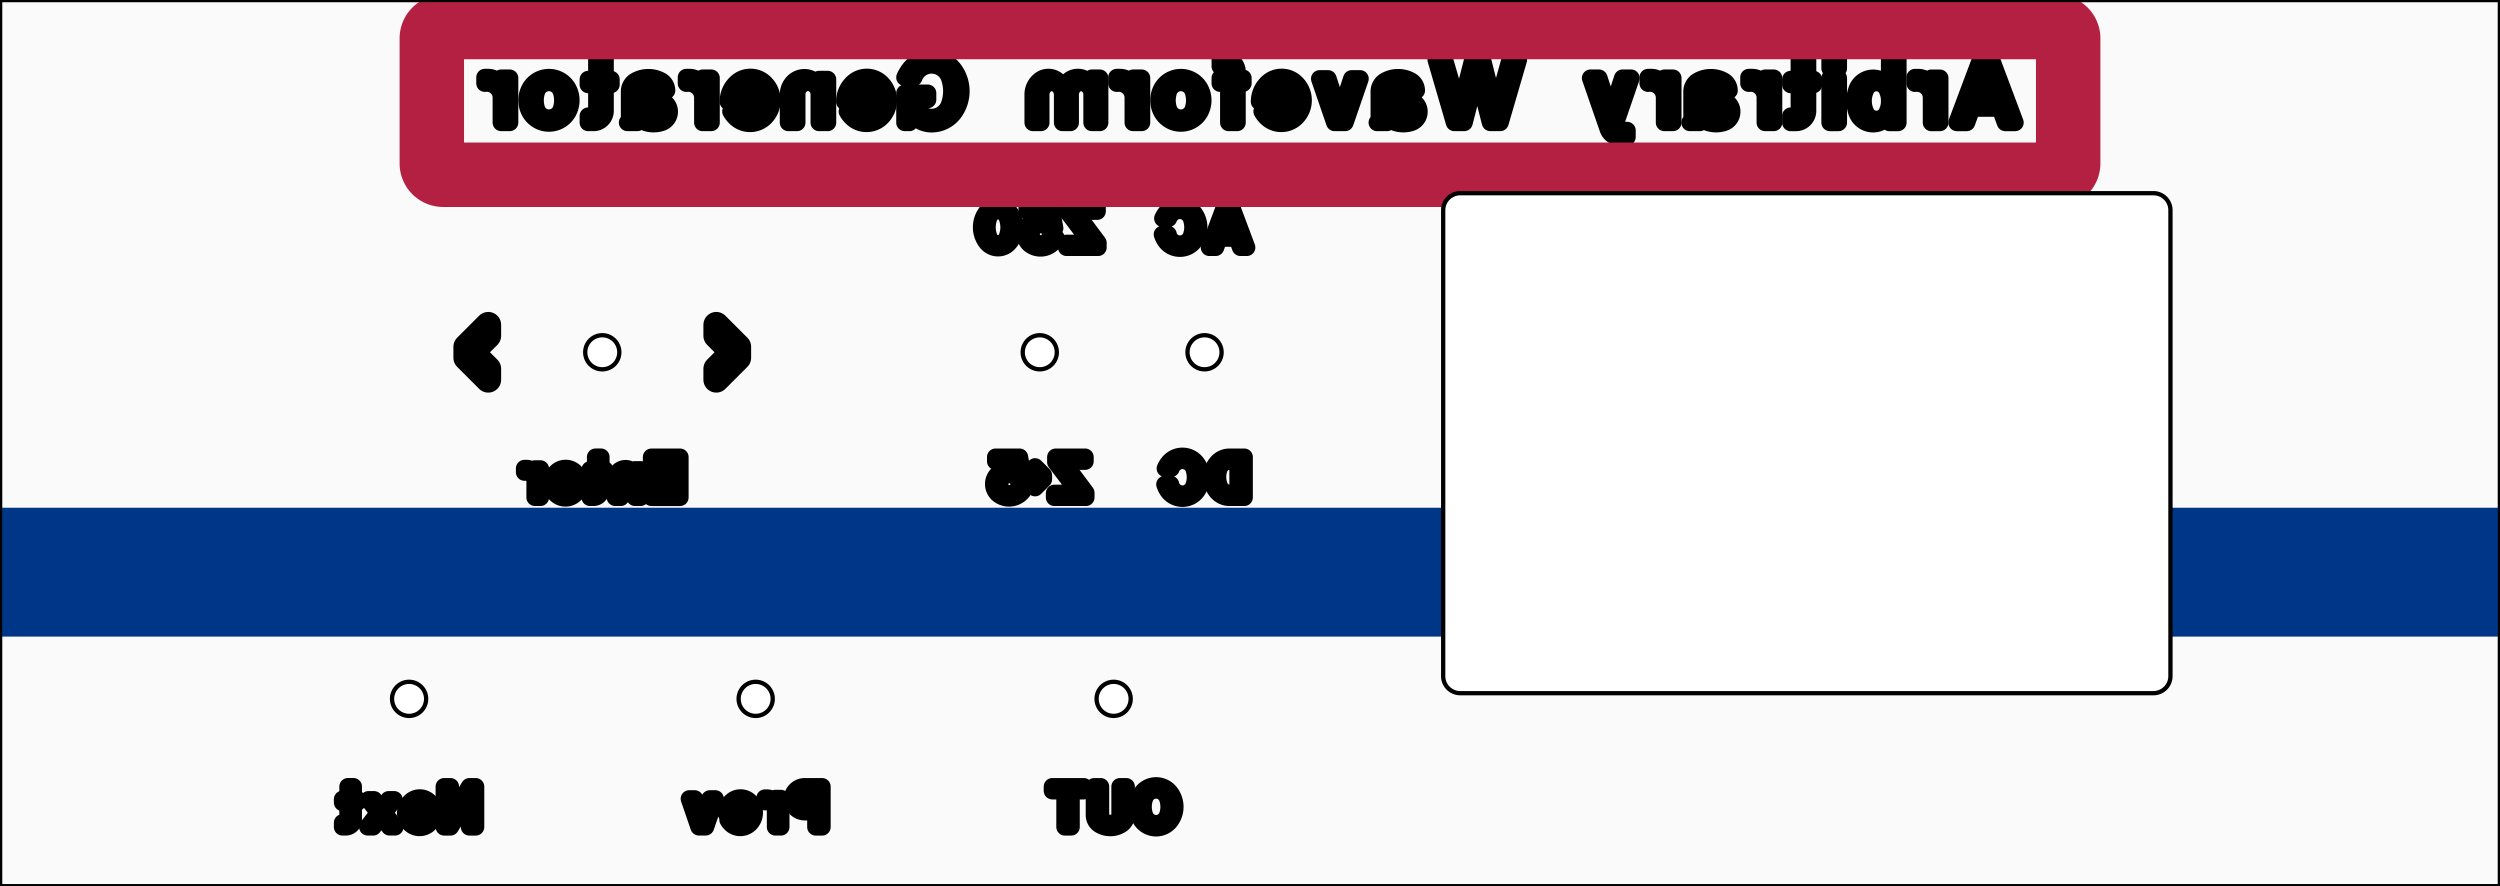 <?xml version="1.0" encoding="UTF-8" standalone="no"?>
<svg
   xmlns:fpd="http://www.schaeffer-ag.de"
   xmlns:dc="http://purl.org/dc/elements/1.1/"
   xmlns:cc="http://creativecommons.org/ns#"
   xmlns:rdf="http://www.w3.org/1999/02/22-rdf-syntax-ns#"
   xmlns:svg="http://www.w3.org/2000/svg"
   xmlns="http://www.w3.org/2000/svg"
   xmlns:sodipodi="http://sodipodi.sourceforge.net/DTD/sodipodi-0.dtd"
   xmlns:inkscape="http://www.inkscape.org/namespaces/inkscape"
   inkscape:version="1.0 (4035a4fb49, 2020-05-01)"
   sodipodi:docname="front pane invertedl.svg"
   id="svg160"
   viewBox="0 0 220.000 78.000"
   version="1.1"
   height="78.000mm"
   width="220.000mm">
  <rect x="0" y="0" width="220.000" height="78.000" fill="#808080" stroke="none"/>
  <sodipodi:namedview
     inkscape:current-layer="svg160"
     inkscape:window-maximized="1"
     inkscape:window-y="-8"
     inkscape:window-x="-8"
     inkscape:cy="147.40157"
     inkscape:cx="415.74803"
     inkscape:zoom="1.4768561"
     showgrid="false"
     id="namedview162"
     inkscape:window-height="877"
     inkscape:window-width="1600"
     inkscape:pageshadow="2"
     inkscape:pageopacity="0"
     guidetolerance="10"
     gridtolerance="10"
     objecttolerance="10"
     borderopacity="1"
     bordercolor="#666666"
     pagecolor="#ffffff" />
  <desc
     id="desc2">Ce schéma a été créé avec le Designer de faces avant en exportant le fichier 'awg.fpd'.</desc>
  <defs
     id="defs14">
    <pattern
       patternUnits="userSpaceOnUse"
       height="2.200"
       width="2.200"
       y="1"
       x="1"
       id="revside-fill">
      <line
         id="line4"
         style="stroke-width:0.220; stroke:black; stroke-dasharray:none;"
         y2="2.200"
         x2="2.200"
         y1="0"
         x1="0" />
      <line
         id="line6"
         style="stroke-width:0.220; stroke:black; stroke-dasharray:none;"
         y2="0"
         x2="2.200"
         y1="2.200"
         x1="0" />
    </pattern>
    <pattern
       patternUnits="userSpaceOnUse"
       height="2.200"
       width="2.200"
       y="1"
       x="1"
       id="revside-fill-silver">
      <line
         id="line9"
         style="stroke-width:0.220; stroke:#e0e0e0; stroke-dasharray:none;"
         y2="2.200"
         x2="2.200"
         y1="0"
         x1="0" />
      <line
         id="line11"
         style="stroke-width:0.220; stroke:#e0e0e0; stroke-dasharray:none;"
         y2="0"
         x2="2.200"
         y1="2.200"
         x1="0" />
    </pattern>
  </defs>
  <g
     id="g158"
     style="stroke-linecap:round;stroke-linejoin:round;stroke-opacity:1"
     fill-rule="evenodd"
     transform="rotate(180,110,39)">
    <path
       id="path16"
       fpd:visible="front back"
       stroke-opacity="1"
       stroke-width="0.1mm"
       stroke="#000000"
       vector-effect="non-scaling-stroke"
       fill-opacity="1"
       fill="#fafafa"
       d="M 220,78 V 0 H 0 v 78 h 220" />
    <path
       id="path18"
       fpd:engraving_ral_9005="1"
       fpd:print_element="0"
       fpd:visible="front"
       stroke-opacity="1"
       stroke-width="0.4mm"
       stroke="#000000"
       vector-effect="non-scaling-stroke"
       fill="none"
       d="m 111.948,59.702 1.221,-3.366 h 0.185 l -1.258,3.366 h -0.148 l -1.257,-3.366 h -0.185 l 1.257,3.366 1.258,-3.477 h 0.555 l -1.332,3.551 h -0.629 l -1.331,-3.551 h 0.555 l 1.072,2.959 -0.665,-1.775 h 1.368 l 0.037,-0.111 h -1.479 l -0.037,-0.148 h 1.59 v -0.111 h -1.59" />
    <path
       id="path20"
       fpd:engraving_ral_9005="1"
       fpd:print_element="0"
       fpd:visible="front"
       stroke-opacity="1"
       stroke-width="0.4mm"
       stroke="#000000"
       vector-effect="non-scaling-stroke"
       fill="none"
       d="m 117.385,58.889 h -0.148 l -0.185,0.296 a 1.198,1.198 0 0 1 -1.849,-0.074 2.02,2.02 0 0 1 0,-2.219 1.174,1.174 0 0 1 1.886,-0.037 l 0.259,0.444 h 0.148 a 1.847,1.847 0 0 0 -0.222,-0.407 1.312,1.312 0 0 0 -2.219,0 1.861,1.861 0 0 0 0,2.219 1.312,1.312 0 0 0 2.219,0 1.506,1.506 0 0 0 0.148,-0.185 l 0.259,-0.148 h -0.518 a 1.063,1.063 0 0 1 -1.997,0 2.309,2.309 0 0 1 0,-1.553 1.063,1.063 0 0 1 1.997,0 2.422,2.422 0 0 1 0.037,0.148 h 0.518 a 2.114,2.114 0 0 0 -0.296,-0.592 1.565,1.565 0 0 0 -2.515,0 2.047,2.047 0 0 0 0,2.441 1.565,1.565 0 0 0 2.515,0 2.048,2.048 0 0 0 0.259,-0.444" />
    <path
       id="path22"
       fpd:engraving_ral_9005="1"
       fpd:print_element="0"
       fpd:visible="front"
       stroke-opacity="1"
       stroke-width="0.4mm"
       stroke="#000000"
       vector-effect="non-scaling-stroke"
       fill="none"
       d="m 110.876,37.517 v -3.033 h 0.925 a 1.332,1.332 0 0 1 0.887,0.481 1.84,1.84 0 0 1 0,2.108 1.221,1.221 0 0 1 -0.85,0.444 h -0.962 l -0.185,0.111 h 1.11 a 1.279,1.279 0 0 0 0.961,-0.481 1.762,1.762 0 0 0 0,-2.256 1.299,1.299 0 0 0 -0.961,-0.518 h -1.11 v 3.255 l -0.185,0.148 h 1.295 a 1.456,1.456 0 0 0 1.109,-0.518 1.964,1.964 0 0 0 0,-2.515 1.456,1.456 0 0 0 -1.109,-0.518 h -1.295 v 3.551 l 0.555,-0.37 h 0.74 a 0.974,0.974 0 0 0 0.924,-0.666 2.241,2.241 0 0 0 0,-1.442 0.993,0.993 0 0 0 -0.924,-0.703 h -0.74 v 2.811" />
    <path
       id="path24"
       fpd:engraving_ral_9005="1"
       fpd:print_element="0"
       fpd:visible="front"
       stroke-opacity="1"
       stroke-width="0.4mm"
       stroke="#000000"
       vector-effect="non-scaling-stroke"
       fill="none"
       d="m 117.164,36.888 h -0.148 l -0.185,0.296 a 1.198,1.198 0 0 1 -1.849,-0.074 2.02,2.02 0 0 1 0,-2.219 1.174,1.174 0 0 1 1.886,-0.037 l 0.259,0.444 h 0.148 a 1.847,1.847 0 0 0 -0.222,-0.407 1.312,1.312 0 0 0 -2.219,0 1.861,1.861 0 0 0 0,2.219 1.312,1.312 0 0 0 2.219,0 1.506,1.506 0 0 0 0.148,-0.185 l 0.259,-0.148 h -0.518 a 1.063,1.063 0 0 1 -1.997,0 2.309,2.309 0 0 1 0,-1.553 1.063,1.063 0 0 1 1.997,0 2.422,2.422 0 0 1 0.037,0.148 h 0.518 a 2.114,2.114 0 0 0 -0.296,-0.592 1.565,1.565 0 0 0 -2.515,0 2.047,2.047 0 0 0 0,2.441 1.565,1.565 0 0 0 2.515,0 2.048,2.048 0 0 0 0.259,-0.444" />
    <path
       id="path26"
       fpd:engraving_ral_9005="1"
       fpd:print_element="0"
       fpd:visible="front"
       stroke-opacity="1"
       stroke-width="0.4mm"
       stroke="#000000"
       vector-effect="non-scaling-stroke"
       fill="none"
       d="m 123.517,59.591 h 2.33 v -0.185 l -2.145,-2.848 v -0.111 h 2.33 v -0.111 h -2.515 v 0.222 l 2.145,2.885 0.296,0.259 -0.518,-0.296 -2.071,-2.774 v -0.407 h 2.774 v 0.37 h -2.182 l -0.148,-0.074 0.148,0.074 2.071,2.737 v 0.444 h -2.589 v -0.37 h 1.997" />
    <path
       id="path28"
       fpd:engraving_ral_9005="1"
       fpd:print_element="0"
       fpd:visible="front"
       stroke-opacity="1"
       stroke-width="0.4mm"
       stroke="#000000"
       vector-effect="non-scaling-stroke"
       fill="none"
       d="m 127.549,58.222 0.222,1.295 h 1.701 v 0.148 h -1.849 l -0.259,-1.628 h 0.296 a 1.068,1.068 0 0 0 1.849,-1.035 1.123,1.123 0 0 0 -1.11,-0.703 1.425,1.425 0 0 0 -1.109,0.629 h 0.222 a 1.016,1.016 0 0 1 1.886,0.444 0.923,0.923 0 0 1 -1.257,0.924 0.666,0.666 0 0 1 -0.37,-0.369 0.838,0.838 0 0 0 1.479,-0.481 0.846,0.846 0 0 0 -1.627,-0.37 h -0.555 a 1.283,1.283 0 0 1 0.37,-0.518 1.487,1.487 0 0 1 1.997,0 1.181,1.181 0 0 1 0,1.701 1.197,1.197 0 0 1 -1.701,0 l 0.222,1.147 h 1.664 v 0.37 h -2.108 l -0.333,-1.849 h 0.592" />
    <path
       id="path30"
       fpd:engraving_ral_9005="1"
       fpd:print_element="0"
       fpd:visible="front"
       stroke-opacity="1"
       stroke-width="0.4mm"
       stroke="#000000"
       vector-effect="non-scaling-stroke"
       fill="none"
       d="m 131.321,59.073 a 2.328,2.328 0 0 1 0,-2.145 0.978,0.978 0 0 1 1.701,0 2.328,2.328 0 0 1 0,2.145 0.965,0.965 0 0 1 -1.701,0 l 0.074,-0.148 a 2.44,2.44 0 0 1 0,-1.849 0.84,0.84 0 0 1 1.553,0 2.44,2.44 0 0 1 0,1.849 0.84,0.84 0 0 1 -1.553,0 l -0.259,0.074 a 1.131,1.131 0 0 0 2.071,0 2.168,2.168 0 0 0 0,-1.997 1.125,1.125 0 0 0 -2.071,0 2.168,2.168 0 0 0 0,1.997 l 0.037,0.333 a 1.279,1.279 0 0 0 1.997,0 2.152,2.152 0 0 0 0,-2.663 1.279,1.279 0 0 0 -1.997,0 2.152,2.152 0 0 0 0,2.663" />
    <path
       id="path32"
       fpd:engraving_ral_9005="1"
       fpd:print_element="0"
       fpd:visible="front"
       stroke-opacity="1"
       stroke-width="0.4mm"
       stroke="#000000"
       vector-effect="non-scaling-stroke"
       fill="none"
       d="m 124.584,37.591 h 2.33 v -0.185 l -2.145,-2.848 v -0.111 h 2.33 v -0.111 h -2.515 v 0.222 l 2.145,2.885 0.296,0.259 -0.518,-0.296 -2.071,-2.774 v -0.407 h 2.774 v 0.37 h -2.182 l -0.148,-0.074 0.148,0.074 2.071,2.737 v 0.444 h -2.589 v -0.37 h 1.997" />
    <path
       id="path34"
       fpd:engraving_ral_9005="1"
       fpd:print_element="0"
       fpd:visible="front"
       stroke-opacity="1"
       stroke-width="0.4mm"
       stroke="#000000"
       vector-effect="non-scaling-stroke"
       fill="none"
       d="m 128.838,36.666 -0.555,-0.555 V 35.89 l 0.555,-0.555 0.074,-0.259 v 0.37 l -0.555,0.555 0.555,0.554 v 0.37 l -0.74,-0.74 v -0.369 l 0.74,-0.74" />
    <path
       id="path36"
       fpd:engraving_ral_9005="1"
       fpd:print_element="0"
       fpd:visible="front"
       stroke-opacity="1"
       stroke-width="0.4mm"
       stroke="#000000"
       vector-effect="non-scaling-stroke"
       fill="none"
       d="m 130.317,36.222 0.222,1.295 h 1.701 v 0.148 h -1.849 l -0.259,-1.628 h 0.296 a 1.068,1.068 0 0 0 1.849,-1.035 1.123,1.123 0 0 0 -1.11,-0.703 1.425,1.425 0 0 0 -1.109,0.629 h 0.222 a 1.016,1.016 0 0 1 1.886,0.444 0.923,0.923 0 0 1 -1.257,0.924 0.666,0.666 0 0 1 -0.37,-0.369 0.838,0.838 0 0 0 1.479,-0.481 0.846,0.846 0 0 0 -1.627,-0.37 h -0.555 a 1.283,1.283 0 0 1 0.37,-0.518 1.487,1.487 0 0 1 1.997,0 1.181,1.181 0 0 1 0,1.701 1.197,1.197 0 0 1 -1.701,0 l 0.222,1.147 h 1.664 v 0.37 h -2.108 l -0.333,-1.849 h 0.592" />
    <path
       id="path38"
       fpd:engraving_ral_9005="1"
       fpd:print_element="0"
       fpd:visible="front"
       stroke-opacity="1"
       stroke-width="0.4mm"
       stroke="#000000"
       vector-effect="non-scaling-stroke"
       fill="none"
       d="m 117.154,8.11 a 1.333,1.333 0 0 0 2.219,0 1.861,1.861 0 0 0 0,-2.219 1.323,1.323 0 0 0 -2.219,0 1.861,1.861 0 0 0 0,2.219 h 0.148 a 2.02,2.02 0 0 1 0,-2.219 1.208,1.208 0 0 1 1.923,0 2.02,2.02 0 0 1 0,2.219 1.197,1.197 0 0 1 -1.923,0 l -0.037,-0.333 a 2.309,2.309 0 0 1 0,-1.553 1.063,1.063 0 0 1 1.997,0 2.309,2.309 0 0 1 0,1.553 1.063,1.063 0 0 1 -1.997,0 l -0.259,0.444 a 2.047,2.047 0 0 1 0,-2.441 1.565,1.565 0 0 1 2.515,0 2.047,2.047 0 0 1 0,2.441 1.565,1.565 0 0 1 -2.515,0" />
    <path
       id="path40"
       fpd:engraving_ral_9005="1"
       fpd:print_element="0"
       fpd:visible="front"
       stroke-opacity="1"
       stroke-width="0.4mm"
       stroke="#000000"
       vector-effect="non-scaling-stroke"
       fill="none"
       d="m 121.26,8.665 h -0.185 V 6.261 a 0.826,0.826 0 0 1 0.296,-0.629 1.444,1.444 0 0 1 1.849,0 0.826,0.826 0 0 1 0.296,0.629 v 2.404 h -0.185 V 6.261 a 0.751,0.751 0 0 0 -0.333,-0.629 1.219,1.219 0 0 0 -1.368,0 0.84,0.84 0 0 0 -0.37,0.629 v 2.404 l 0.185,0.111 H 120.89 V 6.261 a 0.978,0.978 0 0 1 0.444,-0.814 1.791,1.791 0 0 1 1.923,0 0.978,0.978 0 0 1 0.444,0.814 v 2.515 h -0.555 V 6.261 a 0.647,0.647 0 0 0 -0.259,-0.518 0.993,0.993 0 0 0 -1.183,0 0.647,0.647 0 0 0 -0.259,0.518 v 2.515" />
    <path
       id="path42"
       fpd:engraving_ral_9005="1"
       fpd:print_element="0"
       fpd:visible="front"
       stroke-opacity="1"
       stroke-width="0.4mm"
       stroke="#000000"
       vector-effect="non-scaling-stroke"
       fill="none"
       d="m 125.993,8.517 h -1.22 v 0.148 h 2.478 V 8.517 h -1.147 V 5.299 h -0.184 v 3.218 l -0.185,-0.111 h -1.11 v 0.37 h 2.774 v -0.37 h -1.11 V 5.225 h -0.554 v 3.181" />
    <path
       id="path44"
       fpd:engraving_ral_9005="1"
       fpd:print_element="0"
       fpd:visible="front"
       stroke-opacity="1"
       stroke-width="0.4mm"
       stroke="#000000"
       vector-effect="non-scaling-stroke"
       fill="none"
       d="M 148.027,8.517 V 5.41 h -0.185 v 3.218 h 1.368 a 0.963,0.963 0 0 0 0,-1.923 h -1.183 l 0.185,0.222 h 0.813 a 0.74,0.74 0 0 1 0,1.479 h -0.813 V 6.927 6.816 h 1.035 a 0.859,0.859 0 0 1 -0.074,1.701 h -1.146 l -0.37,0.259 h 1.553 a 1.11,1.11 0 0 0 0,-2.219 h -0.998 V 5.225 h -0.555 v 3.551" />
    <path
       id="path46"
       fpd:engraving_ral_9005="1"
       fpd:print_element="0"
       fpd:visible="front"
       stroke-opacity="1"
       stroke-width="0.4mm"
       stroke="#000000"
       vector-effect="non-scaling-stroke"
       fill="none"
       d="M 151.615,7.63 V 5.3 h -0.185 v 2.33 h 0.185 V 6.632 l 0.222,0.517 a 0.803,0.803 0 0 0 0.74,0.481 l 0.11,0.148 V 7.445 A 0.798,0.798 0 0 1 152.318,7.408 0.816,0.816 0 0 1 151.763,6.632 V 5.226 h -0.481 v 2.515 h 0.481 V 7.149 a 0.746,0.746 0 0 0 0.74,0.629 h 0.184" />
    <path
       id="path48"
       fpd:engraving_ral_9005="1"
       fpd:print_element="0"
       fpd:visible="front"
       stroke-opacity="1"
       stroke-width="0.4mm"
       stroke="#000000"
       vector-effect="non-scaling-stroke"
       fill="none"
       d="m 154.168,6.596 h 1.59 a 1.032,1.032 0 0 1 -0.333,0.739 0.854,0.854 0 0 1 -1.146,0.037 1.284,1.284 0 0 1 0,-1.775 0.824,0.824 0 0 1 1.072,-0.037 1.387,1.387 0 0 1 0.185,0.185 h 0.185 a 1.064,1.064 0 0 0 -1.923,0.37 1.588,1.588 0 0 0 0,0.74 1.019,1.019 0 0 0 1.59,0.628 1.173,1.173 0 0 0 0.555,-0.998 h -1.849 v 0.222 h 1.479 a 1.375,1.375 0 0 1 -0.185,0.48 0.651,0.651 0 0 1 -1.109,0 1.339,1.339 0 0 1 0,-1.405 0.652,0.652 0 0 1 1.146,0.074 h 0.518 a 1.403,1.403 0 0 0 -0.333,-0.407 1.184,1.184 0 0 0 -1.516,0 1.355,1.355 0 0 0 0,2.071 1.155,1.155 0 0 0 1.479,0 1.456,1.456 0 0 0 0.518,-1.109 h -1.997" />
    <path
       id="path50"
       fpd:engraving_ral_9005="1"
       fpd:print_element="0"
       fpd:visible="front"
       stroke-opacity="1"
       stroke-width="0.4mm"
       stroke="#000000"
       vector-effect="non-scaling-stroke"
       fill="none"
       d="m 157.423,7.595 0.703,-2.071 h 0.148 l 0.702,2.071 h 0.185 l -0.777,-2.256 h -0.369 l -0.777,2.256 h 0.185 l 0.111,0.111 0.666,-2.034 0.665,2.034 h 0.481 l -0.851,-2.478 h -0.591 l -0.851,2.478 h 0.481" />
    <path
       id="path52"
       fpd:engraving_ral_9005="1"
       fpd:print_element="0"
       fpd:visible="front"
       stroke-opacity="1"
       stroke-width="0.4mm"
       stroke="#000000"
       vector-effect="non-scaling-stroke"
       fill="none"
       d="m 178.323,5.299 v 3.366 h 0.185 l 2.034,-3.366 h 0.185 v 3.366 h -0.185 V 5.669 l 0.111,-0.185 -0.296,0.481 -1.664,2.811 h -0.555 V 5.225 h 0.555 v 2.811 l -0.296,0.481 0.111,-0.185 V 5.299 8.036 h 0.185 l 1.664,-2.811 h 0.555 v 3.551 h -0.555 V 5.965" />
    <path
       id="path54"
       fpd:engraving_ral_9005="1"
       fpd:print_element="0"
       fpd:visible="front"
       stroke-opacity="1"
       stroke-width="0.4mm"
       stroke="#000000"
       vector-effect="non-scaling-stroke"
       fill="none"
       d="m 182.392,6.595 h 1.59 a 1.032,1.032 0 0 1 -0.333,0.739 0.854,0.854 0 0 1 -1.146,0.037 1.284,1.284 0 0 1 0,-1.775 0.824,0.824 0 0 1 1.072,-0.037 1.387,1.387 0 0 1 0.185,0.185 h 0.185 a 1.064,1.064 0 0 0 -1.923,0.37 1.588,1.588 0 0 0 0,0.74 1.019,1.019 0 0 0 1.59,0.628 1.173,1.173 0 0 0 0.555,-0.998 h -1.849 v 0.222 h 1.479 a 1.375,1.375 0 0 1 -0.185,0.48 0.651,0.651 0 0 1 -1.109,0 1.339,1.339 0 0 1 0,-1.405 0.652,0.652 0 0 1 1.146,0.074 h 0.518 a 1.403,1.403 0 0 0 -0.333,-0.407 1.184,1.184 0 0 0 -1.516,0 1.355,1.355 0 0 0 0,2.071 1.155,1.155 0 0 0 1.479,0 1.456,1.456 0 0 0 0.518,-1.109 h -1.997" />
    <path
       id="path56"
       fpd:engraving_ral_9005="1"
       fpd:print_element="0"
       fpd:visible="front"
       stroke-opacity="1"
       stroke-width="0.4mm"
       stroke="#000000"
       vector-effect="non-scaling-stroke"
       fill="none"
       d="m 185.684,7.557 1.701,-2.219 h -0.148 l -1.701,2.219 h 0.148 l 0.111,0.074 1.849,-2.404 h -0.481 l -1.849,2.404 h 0.481" />
    <path
       id="path58"
       fpd:engraving_ral_9005="1"
       fpd:print_element="0"
       fpd:visible="front"
       stroke-opacity="1"
       stroke-width="0.4mm"
       stroke="#000000"
       vector-effect="non-scaling-stroke"
       fill="none"
       d="m 187.348,7.557 -1.701,-2.219 h -0.185 l 1.738,2.219 h 0.148 l 0.222,0.074 -1.849,-2.404 h -0.481 l 1.849,2.404 h 0.481" />
    <path
       id="path60"
       fpd:engraving_ral_9005="1"
       fpd:print_element="0"
       fpd:visible="front"
       stroke-opacity="1"
       stroke-width="0.4mm"
       stroke="#000000"
       vector-effect="non-scaling-stroke"
       fill="none"
       d="m 189.05,8.667 h 0.185 V 5.93 a 0.443,0.443 0 0 1 0.481,-0.444 V 5.338 h -0.148 a 0.515,0.515 0 0 0 -0.518,0.518 v 2.811 l -0.148,0.111 h 0.481 V 5.93 a 0.331,0.331 0 0 1 0.333,-0.333 h 0.148 v -0.37 h -0.296 a 0.662,0.662 0 0 0 -0.666,0.666 v 2.885" />
    <path
       id="path62"
       fpd:engraving_ral_9005="1"
       fpd:print_element="0"
       fpd:visible="front"
       stroke-opacity="1"
       stroke-width="0.4mm"
       stroke="#000000"
       vector-effect="non-scaling-stroke"
       fill="none"
       d="m 188.643,7.52 h 1.11 l 0.111,0.148 V 7.372 h -1.295 v 0.296 h 1.295" />
    <path
       id="path64"
       fpd:engraving_ral_9005="1"
       fpd:print_element="0"
       fpd:visible="front"
       stroke-opacity="1"
       stroke-width="0.6mm"
       stroke="#000000"
       vector-effect="non-scaling-stroke"
       fill="none"
       d="m 156.774,48.74 -1.45,-1.45 v -0.58 l 1.45,-1.45 0.193,-0.676 v 0.966 l -1.449,1.45 1.449,1.45 v 0.966 l -1.933,-1.933 v -0.966 l 1.933,-1.933" />
    <path
       id="path66"
       fpd:engraving_ral_9005="1"
       fpd:print_element="0"
       fpd:visible="front"
       stroke-opacity="1"
       stroke-width="0.6mm"
       stroke="#000000"
       vector-effect="non-scaling-stroke"
       fill="none"
       d="m 177.228,48.74 1.449,-1.45 v -0.58 l -1.449,-1.45 -0.194,-0.676 1.933,1.933 v 0.966 l -1.933,1.933 V 48.45 l 1.45,-1.45 -1.45,-1.45 v -0.966" />
    <path
       id="path68"
       fpd:engraving_ral_9005="1"
       fpd:print_element="0"
       fpd:visible="front"
       stroke-opacity="1"
       stroke-width="0.4mm"
       stroke="#000000"
       vector-effect="non-scaling-stroke"
       fill="none"
       d="m 160.343,37.665 h 2.219 v -0.148 h -2.034 v -1.332 h 1.886 v -0.148 h -1.886 v -1.553 h 2.071 v -0.148 h -2.256 v 3.329 l -0.185,0.111 v -3.551 l 0.555,0.37 h 1.96 v -0.37 h -2.515 l 0.555,0.37 v 1.332 h 1.775 v 0.369 h -1.775 v 1.11 h 1.96 v 0.37 h -2.515 l 0.555,-0.37 -0.555,0.37" />
    <path
       id="path70"
       fpd:engraving_ral_9005="1"
       fpd:print_element="0"
       fpd:visible="front"
       stroke-opacity="1"
       stroke-width="0.4mm"
       stroke="#000000"
       vector-effect="non-scaling-stroke"
       fill="none"
       d="M 163.969,36.556 V 34.3 h -0.185 v 2.256 h 0.185 l 0.148,0.111 v -2.441 h -0.481 v 2.441 h 0.481 v -0.518 a 0.872,0.872 0 0 0 1.479,0.333 0.979,0.979 0 0 0 0.259,-0.665 v -1.591 h -0.481 v 1.591 a 0.706,0.706 0 0 1 -0.185,0.48 0.601,0.601 0 0 1 -0.887,0 0.706,0.706 0 0 1 -0.185,-0.48 0.723,0.723 0 0 0 0.37,0.702 0.784,0.784 0 0 0 1.22,-0.628 V 34.3 h -0.185 v 1.591 a 0.677,0.677 0 0 1 -0.555,0.665" />
    <path
       id="path72"
       fpd:engraving_ral_9005="1"
       fpd:print_element="0"
       fpd:visible="front"
       stroke-opacity="1"
       stroke-width="0.4mm"
       stroke="#000000"
       vector-effect="non-scaling-stroke"
       fill="none"
       d="m 167.262,37.666 h 0.185 v -2.737 a 0.443,0.443 0 0 1 0.481,-0.444 v -0.148 h -0.148 a 0.515,0.515 0 0 0 -0.518,0.518 v 2.811 l -0.148,0.111 h 0.481 v -2.848 a 0.331,0.331 0 0 1 0.333,-0.333 h 0.148 v -0.37 h -0.296 a 0.662,0.662 0 0 0 -0.666,0.666 v 2.885" />
    <path
       id="path74"
       fpd:engraving_ral_9005="1"
       fpd:print_element="0"
       fpd:visible="front"
       stroke-opacity="1"
       stroke-width="0.4mm"
       stroke="#000000"
       vector-effect="non-scaling-stroke"
       fill="none"
       d="m 166.855,36.519 h 1.11 l 0.111,0.148 v -0.296 h -1.295 v 0.296 h 1.295" />
    <path
       id="path76"
       fpd:engraving_ral_9005="1"
       fpd:print_element="0"
       fpd:visible="front"
       stroke-opacity="1"
       stroke-width="0.4mm"
       stroke="#000000"
       vector-effect="non-scaling-stroke"
       fill="none"
       d="m 169.555,35.595 h 1.59 a 1.032,1.032 0 0 1 -0.333,0.739 0.854,0.854 0 0 1 -1.146,0.037 1.284,1.284 0 0 1 0,-1.775 0.824,0.824 0 0 1 1.072,-0.037 1.387,1.387 0 0 1 0.185,0.185 h 0.185 a 1.064,1.064 0 0 0 -1.923,0.37 1.588,1.588 0 0 0 0,0.74 1.019,1.019 0 0 0 1.59,0.628 1.173,1.173 0 0 0 0.555,-0.998 h -1.849 v 0.222 h 1.479 a 1.375,1.375 0 0 1 -0.185,0.48 0.651,0.651 0 0 1 -1.109,0 1.339,1.339 0 0 1 0,-1.405 0.652,0.652 0 0 1 1.146,0.074 h 0.518 a 1.403,1.403 0 0 0 -0.333,-0.407 1.184,1.184 0 0 0 -1.516,0 1.355,1.355 0 0 0 0,2.071 1.155,1.155 0 0 0 1.479,0 1.456,1.456 0 0 0 0.518,-1.109 h -1.997" />
    <path
       id="path78"
       fpd:engraving_ral_9005="1"
       fpd:print_element="0"
       fpd:visible="front"
       stroke-opacity="1"
       stroke-width="0.4mm"
       stroke="#000000"
       vector-effect="non-scaling-stroke"
       fill="none"
       d="m 172.773,36.631 v -2.33 h -0.185 v 2.33 h 0.185 v -0.998 l 0.222,0.517 a 0.803,0.803 0 0 0 0.739,0.481 l 0.111,0.148 v -0.333 a 0.798,0.798 0 0 1 -0.369,-0.037 0.816,0.816 0 0 1 -0.555,-0.776 v -1.406 h -0.481 v 2.515 h 0.481 V 36.15 a 0.746,0.746 0 0 0 0.74,0.629 h 0.184" />
    <path
       id="path80"
       fpd:engraving_ral_9005="1"
       fpd:print_element="0"
       fpd:visible="front"
       stroke-opacity="1"
       stroke-width="0.4mm"
       stroke="#000000"
       vector-effect="non-scaling-stroke"
       fill="none"
       d="m 45.261,72.624 1.9,-5.239 h 0.287 l -1.957,5.239 h -0.23 l -1.958,-5.239 h -0.288 l 1.958,5.239 1.957,-5.412 h 0.864 l -2.073,5.527 H 44.743 L 42.67,67.212 h 0.863 l 1.67,4.606 -1.036,-2.764 h 2.13 l 0.058,-0.172 h -2.303 l -0.058,-0.231 h 2.476 v -0.172 h -2.476" />
    <path
       id="path82"
       fpd:engraving_ral_9005="1"
       fpd:print_element="0"
       fpd:visible="front"
       stroke-opacity="1"
       stroke-width="0.4mm"
       stroke="#000000"
       vector-effect="non-scaling-stroke"
       fill="none"
       d="m 49.81,70.954 v -3.627 h -0.288 v 3.627 H 49.81 V 69.4 l 0.345,0.806 a 1.25,1.25 0 0 0 1.151,0.748 l 0.173,0.231 V 70.666 A 1.242,1.242 0 0 1 50.903,70.609 1.27,1.27 0 0 1 50.04,69.4 v -2.188 h -0.749 v 3.915 h 0.749 v -0.921 a 1.161,1.161 0 0 0 1.151,0.979 h 0.288" />
    <path
       id="path84"
       fpd:engraving_ral_9005="1"
       fpd:print_element="0"
       fpd:visible="front"
       stroke-opacity="1"
       stroke-width="0.4mm"
       stroke="#000000"
       vector-effect="non-scaling-stroke"
       fill="none"
       d="m 53.207,72.566 h 0.288 v -5.239 h -0.288 v 5.239 l -0.231,0.173 v -5.527 h 0.749 v 2.879 a 1.52,1.52 0 0 0 2.879,0 3.04,3.04 0 0 0 0,-1.958 1.52,1.52 0 0 0 -2.879,0 v 1.958 a 2.734,2.734 0 0 0 0.576,0.633 1.382,1.382 0 0 0 2.015,-0.633 2.582,2.582 0 0 0 0,-1.958 1.342,1.342 0 0 0 -2.015,-0.576 1.445,1.445 0 0 1 1.094,-0.057 1.41,1.41 0 0 1 0.806,0.921 2.627,2.627 0 0 1 0,1.382 1.41,1.41 0 0 1 -0.806,0.921 1.05,1.05 0 0 1 -1.44,-0.576 1.027,1.027 0 0 0 1.843,0 2.387,2.387 0 0 0 0,-2.072 1.027,1.027 0 0 0 -1.843,0 2.387,2.387 0 0 0 0,2.072 l -0.23,-0.057 v 2.648 h -0.749" />
    <path
       id="path86"
       fpd:engraving_ral_9005="1"
       fpd:print_element="0"
       fpd:visible="front"
       stroke-opacity="1"
       stroke-width="0.4mm"
       stroke="#000000"
       vector-effect="non-scaling-stroke"
       fill="none"
       d="m 58.446,72.221 h 0.288 v 0.288 h -0.288 v -0.288 l -0.23,-0.23 h 0.748 v 0.748 h -0.748 v -0.748" />
    <path
       id="path88"
       fpd:engraving_ral_9005="1"
       fpd:print_element="0"
       fpd:visible="front"
       stroke-opacity="1"
       stroke-width="0.4mm"
       stroke="#000000"
       vector-effect="non-scaling-stroke"
       fill="none"
       d="m 58.734,70.954 v -3.627 h -0.288 v 3.627 h 0.288 l 0.23,0.173 v -3.915 h -0.748 v 3.915 h 0.748" />
    <path
       id="path90"
       fpd:engraving_ral_9005="1"
       fpd:print_element="0"
       fpd:visible="front"
       stroke-opacity="1"
       stroke-width="0.4mm"
       stroke="#000000"
       vector-effect="non-scaling-stroke"
       fill="none"
       d="m 61.152,72.567 h 0.288 v -4.26 a 0.69,0.69 0 0 1 0.749,-0.691 v -0.23 h -0.231 a 0.802,0.802 0 0 0 -0.806,0.806 v 4.375 l -0.23,0.173 h 0.748 v -4.433 a 0.515,0.515 0 0 1 0.519,-0.518 h 0.23 v -0.576 h -0.461 a 1.031,1.031 0 0 0 -1.036,1.036 v 4.491" />
    <path
       id="path92"
       fpd:engraving_ral_9005="1"
       fpd:print_element="0"
       fpd:visible="front"
       stroke-opacity="1"
       stroke-width="0.4mm"
       stroke="#000000"
       vector-effect="non-scaling-stroke"
       fill="none"
       d="m 60.519,70.783 h 1.727 l 0.173,0.23 v -0.461 h -2.015 v 0.461 h 2.015" />
    <path
       id="path94"
       fpd:engraving_ral_9005="1"
       fpd:print_element="0"
       fpd:visible="front"
       stroke-opacity="1"
       stroke-width="0.4mm"
       stroke="#000000"
       vector-effect="non-scaling-stroke"
       fill="none"
       d="m 64.435,70.956 v -3.627 h -0.288 v 3.627 h 0.288 v -1.554 l 0.345,0.806 a 1.25,1.25 0 0 0 1.151,0.748 l 0.173,0.231 v -0.519 a 1.242,1.242 0 0 1 -0.576,-0.057 1.27,1.27 0 0 1 -0.863,-1.209 v -2.188 h -0.749 v 3.915 h 0.749 v -0.921 a 1.161,1.161 0 0 0 1.151,0.979 h 0.288" />
    <path
       id="path96"
       fpd:engraving_ral_9005="1"
       fpd:print_element="0"
       fpd:visible="front"
       stroke-opacity="1"
       stroke-width="0.4mm"
       stroke="#000000"
       vector-effect="non-scaling-stroke"
       fill="none"
       d="m 68.062,70.208 a 1.031,1.031 0 0 0 0.691,0.691 2.304,2.304 0 0 0 1.612,-0.115 0.791,0.791 0 0 0 0.461,-0.691 v -2.591 l 0.115,-0.23 -0.288,0.633 v -0.576 l -0.23,0.403 0.23,0.518 a 1.837,1.837 0 0 0 -1.209,-0.691 1.55,1.55 0 0 0 -1.037,0.116 0.681,0.681 0 0 0 0,1.151 5.196,5.196 0 0 1 2.188,1.036 l -0.288,-0.403 v -0.863 a 0.966,0.966 0 0 0 -0.69,-0.921 1.254,1.254 0 0 0 -0.979,0.115 0.52,0.52 0 0 0 -0.173,0.748 1.002,1.002 0 0 0 0.576,0.403 13.311,13.311 0 0 1 0.806,0.23 1.095,1.095 0 0 1 0.46,0.288 l 0.288,0.576 v -1.382 a 1.682,1.682 0 0 0 -2.36,-1.151 0.761,0.761 0 0 0 -0.346,0.979 1.018,1.018 0 0 0 0.634,0.575 11.118,11.118 0 0 1 1.669,0.518 0.626,0.626 0 0 1 -0.057,1.152 2.066,2.066 0 0 1 -1.209,0 0.756,0.756 0 0 1 -0.576,-0.518 h -0.288 l -0.23,-0.173 h 0.748 a 0.518,0.518 0 0 0 0.288,0.461 1.326,1.326 0 0 0 1.152,0 0.49,0.49 0 0 0 -0.116,-0.922 l -1.151,-0.23 a 1.672,1.672 0 0 1 -0.864,-0.46 1.008,1.008 0 0 1 0.403,-1.67 2.248,2.248 0 0 1 1.382,0 0.819,0.819 0 0 1 0.518,0.518 1.514,1.514 0 0 1 0.231,-0.518 h 0.863 a 0.241,0.241 0 0 0 -0.173,0.23 v 2.476 a 1.082,1.082 0 0 1 -0.575,0.979 2.308,2.308 0 0 1 -2.188,0 0.983,0.983 0 0 1 -0.518,-0.864" />
    <path
       id="path98"
       fpd:engraving_ral_9005="1"
       fpd:print_element="0"
       fpd:visible="front"
       stroke-opacity="1"
       stroke-width="0.4mm"
       stroke="#000000"
       vector-effect="non-scaling-stroke"
       fill="none"
       d="m 73.302,70.956 v -3.627 h -0.288 v 3.627 h 0.288 v -1.554 l 0.345,0.806 a 1.25,1.25 0 0 0 1.151,0.748 l 0.173,0.231 v -0.519 a 1.242,1.242 0 0 1 -0.576,-0.057 1.27,1.27 0 0 1 -0.863,-1.209 v -2.188 h -0.749 v 3.915 h 0.749 v -0.921 a 1.161,1.161 0 0 0 1.151,0.979 h 0.288" />
    <path
       id="path100"
       fpd:engraving_ral_9005="1"
       fpd:print_element="0"
       fpd:visible="front"
       stroke-opacity="1"
       stroke-width="0.4mm"
       stroke="#000000"
       vector-effect="non-scaling-stroke"
       fill="none"
       d="m 77.044,70.956 1.209,-3.569 1.209,3.569 H 79.75 L 78.196,66.638 A 0.794,0.794 0 0 0 77.447,66.12 h -0.403 v 0.23 h 0.288 a 0.738,0.738 0 0 1 0.691,0.979 l -1.267,3.627 h 0.288 l 0.173,0.173 1.036,-3.167 1.037,3.167 h 0.748 l -1.554,-4.491 a 1.045,1.045 0 0 0 -0.979,-0.691 h -0.691 v 0.576 h 0.46 a 0.566,0.566 0 0 1 0.519,0.749 l -1.325,3.857 h 0.749" />
    <path
       id="path102"
       fpd:engraving_ral_9005="1"
       fpd:print_element="0"
       fpd:visible="front"
       stroke-opacity="1"
       stroke-width="0.4mm"
       stroke="#000000"
       vector-effect="non-scaling-stroke"
       fill="none"
       d="m 86.66,72.568 h 0.231 l 1.381,-4.721 h 0.231 l 1.209,4.606 h 0.518 l 1.209,-4.606 h 0.288 l 1.381,4.721 h 0.231 l -1.497,-5.066 h -0.518 l -1.209,4.663 h -0.231 l -1.209,-4.663 h -0.518 l -1.497,5.066 -0.288,0.173 h 0.749 l 1.267,-4.548 1.151,4.548 h 0.864 l 1.151,-4.548 1.324,4.548 h 0.749 L 92.015,67.214 H 91.151 L 90,71.705 88.848,67.214 h -0.864 l -1.612,5.527" />
    <path
       id="path104"
       fpd:engraving_ral_9005="1"
       fpd:print_element="0"
       fpd:visible="front"
       stroke-opacity="1"
       stroke-width="0.4mm"
       stroke="#000000"
       vector-effect="non-scaling-stroke"
       fill="none"
       d="m 95.585,70.208 a 1.031,1.031 0 0 0 0.691,0.691 2.304,2.304 0 0 0 1.612,-0.115 0.791,0.791 0 0 0 0.461,-0.691 v -2.591 l 0.115,-0.23 -0.288,0.633 v -0.576 l -0.23,0.403 0.23,0.518 a 1.837,1.837 0 0 0 -1.209,-0.691 1.55,1.55 0 0 0 -1.037,0.116 0.681,0.681 0 0 0 0,1.151 5.196,5.196 0 0 1 2.188,1.036 L 97.83,69.459 v -0.863 a 0.966,0.966 0 0 0 -0.691,-0.921 1.254,1.254 0 0 0 -0.978,0.115 0.52,0.52 0 0 0 -0.173,0.748 1.002,1.002 0 0 0 0.576,0.403 13.311,13.311 0 0 1 0.806,0.23 1.095,1.095 0 0 1 0.46,0.288 l 0.288,0.576 v -1.382 a 1.682,1.682 0 0 0 -2.36,-1.151 0.761,0.761 0 0 0 -0.346,0.979 1.018,1.018 0 0 0 0.634,0.575 11.118,11.118 0 0 1 1.669,0.518 0.626,0.626 0 0 1 -0.057,1.152 2.066,2.066 0 0 1 -1.209,0 0.756,0.756 0 0 1 -0.576,-0.518 h -0.288 l -0.23,-0.173 h 0.748 a 0.518,0.518 0 0 0 0.288,0.461 1.326,1.326 0 0 0 1.152,0 0.49,0.49 0 0 0 -0.116,-0.922 l -1.151,-0.23 a 1.672,1.672 0 0 1 -0.864,-0.46 1.008,1.008 0 0 1 0.403,-1.67 2.248,2.248 0 0 1 1.382,0 0.819,0.819 0 0 1 0.518,0.518 1.514,1.514 0 0 1 0.231,-0.518 h 0.863 a 0.241,0.241 0 0 0 -0.173,0.23 v 2.476 a 1.082,1.082 0 0 1 -0.575,0.979 2.308,2.308 0 0 1 -2.188,0 0.983,0.983 0 0 1 -0.518,-0.864" />
    <path
       id="path106"
       fpd:engraving_ral_9005="1"
       fpd:print_element="0"
       fpd:visible="front"
       stroke-opacity="1"
       stroke-width="0.4mm"
       stroke="#000000"
       vector-effect="non-scaling-stroke"
       fill="none"
       d="m 100.882,70.899 1.094,-3.224 h 0.23 l 1.094,3.224 h 0.288 l -1.209,-3.512 h -0.576 l -1.209,3.512 h 0.288 l 0.173,0.172 1.036,-3.166 1.037,3.166 h 0.748 l -1.324,-3.857 h -0.921 l -1.325,3.857 h 0.749" />
    <path
       id="path108"
       fpd:engraving_ral_9005="1"
       fpd:print_element="0"
       fpd:visible="front"
       stroke-opacity="1"
       stroke-width="0.4mm"
       stroke="#000000"
       vector-effect="non-scaling-stroke"
       fill="none"
       d="m 106.179,69.344 h 2.476 a 1.607,1.607 0 0 1 -0.518,1.152 1.329,1.329 0 0 1 -1.785,0.057 1.998,1.998 0 0 1 0,-2.763 1.283,1.283 0 0 1 1.67,-0.058 2.159,2.159 0 0 1 0.288,0.288 h 0.288 a 1.656,1.656 0 0 0 -2.994,0.576 2.471,2.471 0 0 0 0,1.151 1.587,1.587 0 0 0 2.475,0.979 1.826,1.826 0 0 0 0.864,-1.555 h -2.879 v 0.346 h 2.303 a 2.141,2.141 0 0 1 -0.288,0.748 1.014,1.014 0 0 1 -1.727,0 2.085,2.085 0 0 1 0,-2.187 1.015,1.015 0 0 1 1.785,0.115 h 0.806 a 2.184,2.184 0 0 0 -0.518,-0.634 1.843,1.843 0 0 0 -2.361,0 2.109,2.109 0 0 0 0,3.225 1.798,1.798 0 0 0 2.303,0 2.266,2.266 0 0 0 0.806,-1.728 h -3.109" />
    <path
       id="path110"
       fpd:engraving_ral_9005="1"
       fpd:print_element="0"
       fpd:visible="front"
       stroke-opacity="1"
       stroke-width="0.4mm"
       stroke="#000000"
       vector-effect="non-scaling-stroke"
       fill="none"
       d="m 110.728,70.899 h 1.727 l 0.173,0.23 v -0.461 h -2.015 v 0.461 h 2.015 -0.979 v 0.518 -4.26 h -0.288 v 4.375 a 0.802,0.802 0 0 0 0.806,0.806 h 0.231 v -0.23 a 0.69,0.69 0 0 1 -0.749,-0.691 h 0.23 v -4.433 h -0.748 v 4.491 a 1.031,1.031 0 0 0 1.036,1.036 h 0.461 v -0.576 h -0.23 a 0.515,0.515 0 0 1 -0.519,-0.518" />
    <path
       id="path112"
       fpd:engraving_ral_9005="1"
       fpd:print_element="0"
       fpd:visible="front"
       stroke-opacity="1"
       stroke-width="0.4mm"
       stroke="#000000"
       vector-effect="non-scaling-stroke"
       fill="none"
       d="m 115.161,70.553 a 1.985,1.985 0 0 1 0,-2.706 1.313,1.313 0 0 1 1.842,0 1.985,1.985 0 0 1 0,2.706 1.415,1.415 0 0 1 -1.842,0 l -0.576,-0.518 a 1.93,1.93 0 0 1 0,-1.727 1.619,1.619 0 0 1 2.994,0 1.93,1.93 0 0 1 0,1.727 1.642,1.642 0 0 1 -2.994,0 l -0.173,0.173 a 1.919,1.919 0 0 0 3.34,0 2.129,2.129 0 0 0 0,-2.073 1.919,1.919 0 0 0 -3.34,0 2.129,2.129 0 0 0 0,2.073 l 0.576,-0.288 a 1.144,1.144 0 0 0 2.188,0 2.557,2.557 0 0 0 0,-1.497 1.144,1.144 0 0 0 -2.188,0 2.557,2.557 0 0 0 0,1.497" />
    <path
       id="path114"
       fpd:engraving_ral_9005="1"
       fpd:print_element="0"
       fpd:visible="front"
       stroke-opacity="1"
       stroke-width="0.4mm"
       stroke="#000000"
       vector-effect="non-scaling-stroke"
       fill="none"
       d="m 120.054,70.956 v -3.627 h -0.288 v 3.627 h 0.288 v -1.554 l 0.345,0.806 a 1.25,1.25 0 0 0 1.151,0.748 l 0.173,0.231 v -0.519 a 1.242,1.242 0 0 1 -0.576,-0.057 1.27,1.27 0 0 1 -0.863,-1.209 v -2.188 h -0.749 v 3.915 h 0.749 v -0.921 a 1.161,1.161 0 0 0 1.151,0.979 h 0.288" />
    <path
       id="path116"
       fpd:engraving_ral_9005="1"
       fpd:print_element="0"
       fpd:visible="front"
       stroke-opacity="1"
       stroke-width="0.4mm"
       stroke="#000000"
       vector-effect="non-scaling-stroke"
       fill="none"
       d="m 123.68,70.956 v -3.627 h -0.23 v 3.627 h 0.23 v -1.382 l 0.288,0.634 a 1.082,1.082 0 0 0 1.151,0.633 1.171,1.171 0 0 0 0.922,-1.151 v -2.361 h 0.23 v 2.245 a 2.995,2.995 0 0 0 0.46,0.922 1.16,1.16 0 0 0 0.979,0.345 1.171,1.171 0 0 0 0.921,-1.151 v -2.361 h 0.231 v 2.361 a 1.631,1.631 0 0 1 -0.576,1.094 0.99,0.99 0 0 1 -1.267,0.057 3.158,3.158 0 0 1 -0.748,-1.267 1.458,1.458 0 0 1 -0.691,1.325 1.234,1.234 0 0 1 -1.036,0.057 1.523,1.523 0 0 1 -0.634,-0.748 v 0.921 h -0.691 v -3.915 h 0.691 v 2.476 a 1.086,1.086 0 0 0 0.518,0.921 0.823,0.823 0 0 0 0.864,0 1.086,1.086 0 0 0 0.518,-0.921 v -2.476 h 0.691 v 2.476 a 1.086,1.086 0 0 0 0.518,0.921 0.823,0.823 0 0 0 0.864,0 1.086,1.086 0 0 0 0.518,-0.921 v -2.476 h 0.691 v 2.476 a 1.582,1.582 0 0 1 -0.633,1.266 1.207,1.207 0 0 1 -1.44,0 1.612,1.612 0 0 1 -0.575,-0.863 1.612,1.612 0 0 1 -0.576,0.863 1.207,1.207 0 0 1 -1.44,0 1.414,1.414 0 0 1 -0.518,-0.748" />
    <path
       id="path118"
       fpd:engraving_ral_9005="1"
       fpd:print_element="0"
       fpd:visible="front"
       stroke-opacity="1"
       stroke-width="0.4mm"
       stroke="#000000"
       vector-effect="non-scaling-stroke"
       fill="none"
       d="m 139.685,71.417 -0.288,0.46 a 1.908,1.908 0 0 1 -2.879,-0.172 3.145,3.145 0 0 1 0,-3.455 1.937,1.937 0 0 1 3.34,0.461 l 0.287,-1.324 v 2.245 h -1.669 v -0.23 h 1.554 v -0.173 a 4.065,4.065 0 0 0 -0.288,-0.979 2.075,2.075 0 0 0 -3.454,0 2.897,2.897 0 0 0 0,3.455 2.059,2.059 0 0 0 3.454,0 2.64,2.64 0 0 0 0.231,-0.346 l 0.403,-0.172 h -0.806 a 1.654,1.654 0 0 1 -3.109,0 3.594,3.594 0 0 1 0,-2.419 1.658,1.658 0 0 1 1.554,-1.093 1.789,1.789 0 0 1 1.785,1.554 h -1.439 v 0.576 h 2.015 v -2.591 h -0.403 l -0.231,0.806 a 2.065,2.065 0 0 0 -1.727,-0.921 2.445,2.445 0 0 0 -1.957,0.979 3.187,3.187 0 0 0 0,3.799 2.435,2.435 0 0 0 3.915,0 3.187,3.187 0 0 0 0.403,-0.69" />
    <path
       id="path120"
       fpd:engraving_ral_9005="1"
       fpd:print_element="0"
       fpd:visible="front"
       stroke-opacity="1"
       stroke-width="0.4mm"
       stroke="#000000"
       vector-effect="non-scaling-stroke"
       fill="none"
       d="m 142.678,69.344 h 2.476 a 1.607,1.607 0 0 1 -0.518,1.152 1.329,1.329 0 0 1 -1.785,0.057 1.998,1.998 0 0 1 0,-2.763 1.283,1.283 0 0 1 1.67,-0.058 2.159,2.159 0 0 1 0.288,0.288 h 0.288 a 1.656,1.656 0 0 0 -2.994,0.576 2.471,2.471 0 0 0 0,1.151 1.587,1.587 0 0 0 2.475,0.979 1.826,1.826 0 0 0 0.864,-1.555 h -2.879 v 0.346 h 2.303 a 2.141,2.141 0 0 1 -0.288,0.748 1.014,1.014 0 0 1 -1.727,0 2.085,2.085 0 0 1 0,-2.187 1.015,1.015 0 0 1 1.785,0.115 h 0.806 a 2.184,2.184 0 0 0 -0.518,-0.634 1.843,1.843 0 0 0 -2.361,0 2.109,2.109 0 0 0 0,3.225 1.798,1.798 0 0 0 2.303,0 2.266,2.266 0 0 0 0.806,-1.728 h -3.109" />
    <path
       id="path122"
       fpd:engraving_ral_9005="1"
       fpd:print_element="0"
       fpd:visible="front"
       stroke-opacity="1"
       stroke-width="0.4mm"
       stroke="#000000"
       vector-effect="non-scaling-stroke"
       fill="none"
       d="m 147.687,70.841 v -3.512 h -0.288 v 3.512 h 0.288 l 0.23,0.173 v -3.8 h -0.749 v 3.8 h 0.749 v -0.806 a 1.357,1.357 0 0 0 2.303,0.518 1.524,1.524 0 0 0 0.403,-1.036 v -2.476 h -0.749 v 2.476 a 1.099,1.099 0 0 1 -0.287,0.748 0.936,0.936 0 0 1 -1.382,0 1.099,1.099 0 0 1 -0.288,-0.748 1.125,1.125 0 0 0 0.576,1.094 1.22,1.22 0 0 0 1.9,-0.979 v -2.476 h -0.288 v 2.476 a 1.053,1.053 0 0 1 -0.864,1.036" />
    <path
       id="path124"
       fpd:engraving_ral_9005="1"
       fpd:print_element="0"
       fpd:visible="front"
       stroke-opacity="1"
       stroke-width="0.4mm"
       stroke="#000000"
       vector-effect="non-scaling-stroke"
       fill="none"
       d="m 152.925,69.344 h 2.476 a 1.607,1.607 0 0 1 -0.518,1.152 1.329,1.329 0 0 1 -1.785,0.057 1.998,1.998 0 0 1 0,-2.763 1.283,1.283 0 0 1 1.67,-0.058 2.159,2.159 0 0 1 0.288,0.288 h 0.288 a 1.656,1.656 0 0 0 -2.994,0.576 2.471,2.471 0 0 0 0,1.151 1.587,1.587 0 0 0 2.475,0.979 1.826,1.826 0 0 0 0.864,-1.555 h -2.879 v 0.346 h 2.303 a 2.141,2.141 0 0 1 -0.288,0.748 1.014,1.014 0 0 1 -1.727,0 2.085,2.085 0 0 1 0,-2.187 1.015,1.015 0 0 1 1.785,0.115 h 0.806 a 2.184,2.184 0 0 0 -0.518,-0.634 1.843,1.843 0 0 0 -2.361,0 2.109,2.109 0 0 0 0,3.225 1.798,1.798 0 0 0 2.303,0 2.266,2.266 0 0 0 0.806,-1.728 h -3.109" />
    <path
       id="path126"
       fpd:engraving_ral_9005="1"
       fpd:print_element="0"
       fpd:visible="front"
       stroke-opacity="1"
       stroke-width="0.4mm"
       stroke="#000000"
       vector-effect="non-scaling-stroke"
       fill="none"
       d="m 157.934,70.956 v -3.627 h -0.288 v 3.627 h 0.288 v -1.554 l 0.345,0.806 a 1.25,1.25 0 0 0 1.151,0.748 l 0.173,0.231 v -0.519 a 1.242,1.242 0 0 1 -0.576,-0.057 1.27,1.27 0 0 1 -0.863,-1.209 v -2.188 h -0.749 v 3.915 h 0.749 v -0.921 a 1.161,1.161 0 0 0 1.151,0.979 h 0.288" />
    <path
       id="path128"
       fpd:engraving_ral_9005="1"
       fpd:print_element="0"
       fpd:visible="front"
       stroke-opacity="1"
       stroke-width="0.4mm"
       stroke="#000000"
       vector-effect="non-scaling-stroke"
       fill="none"
       d="m 161.56,70.208 a 1.031,1.031 0 0 0 0.691,0.691 2.304,2.304 0 0 0 1.612,-0.115 0.791,0.791 0 0 0 0.461,-0.691 v -2.591 l 0.115,-0.23 -0.288,0.633 v -0.576 l -0.23,0.403 0.23,0.518 a 1.837,1.837 0 0 0 -1.209,-0.691 1.55,1.55 0 0 0 -1.037,0.116 0.681,0.681 0 0 0 0,1.151 5.196,5.196 0 0 1 2.188,1.036 l -0.288,-0.403 v -0.863 a 0.966,0.966 0 0 0 -0.691,-0.921 1.254,1.254 0 0 0 -0.978,0.115 0.52,0.52 0 0 0 -0.173,0.748 1.002,1.002 0 0 0 0.576,0.403 13.311,13.311 0 0 1 0.806,0.23 1.095,1.095 0 0 1 0.46,0.288 l 0.288,0.576 v -1.382 a 1.682,1.682 0 0 0 -2.36,-1.151 0.761,0.761 0 0 0 -0.346,0.979 1.018,1.018 0 0 0 0.634,0.575 11.118,11.118 0 0 1 1.669,0.518 0.626,0.626 0 0 1 -0.057,1.152 2.066,2.066 0 0 1 -1.209,0 0.756,0.756 0 0 1 -0.576,-0.518 h -0.288 l -0.23,-0.173 h 0.748 a 0.518,0.518 0 0 0 0.288,0.461 1.326,1.326 0 0 0 1.152,0 0.49,0.49 0 0 0 -0.116,-0.922 l -1.151,-0.23 a 1.672,1.672 0 0 1 -0.864,-0.46 1.008,1.008 0 0 1 0.403,-1.67 2.248,2.248 0 0 1 1.382,0 0.819,0.819 0 0 1 0.518,0.518 1.514,1.514 0 0 1 0.231,-0.518 h 0.863 a 0.241,0.241 0 0 0 -0.173,0.23 v 2.476 a 1.082,1.082 0 0 1 -0.575,0.979 2.308,2.308 0 0 1 -2.188,0 0.983,0.983 0 0 1 -0.518,-0.864" />
    <path
       id="path130"
       fpd:engraving_ral_9005="1"
       fpd:print_element="0"
       fpd:visible="front"
       stroke-opacity="1"
       stroke-width="0.4mm"
       stroke="#000000"
       vector-effect="non-scaling-stroke"
       fill="none"
       d="m 166.971,72.568 h 0.288 v -4.26 a 0.69,0.69 0 0 1 0.749,-0.691 v -0.23 h -0.231 a 0.802,0.802 0 0 0 -0.806,0.806 v 4.375 l -0.23,0.173 h 0.748 v -4.433 a 0.515,0.515 0 0 1 0.519,-0.518 h 0.23 v -0.576 h -0.461 a 1.031,1.031 0 0 0 -1.036,1.036 v 4.491" />
    <path
       id="path132"
       fpd:engraving_ral_9005="1"
       fpd:print_element="0"
       fpd:visible="front"
       stroke-opacity="1"
       stroke-width="0.4mm"
       stroke="#000000"
       vector-effect="non-scaling-stroke"
       fill="none"
       d="m 166.338,70.784 h 1.727 l 0.173,0.23 v -0.461 h -2.015 v 0.461 h 2.015" />
    <path
       id="path134"
       fpd:engraving_ral_9005="1"
       fpd:print_element="0"
       fpd:visible="front"
       stroke-opacity="1"
       stroke-width="0.4mm"
       stroke="#000000"
       vector-effect="non-scaling-stroke"
       fill="none"
       d="m 170.771,70.554 a 1.985,1.985 0 0 1 0,-2.706 1.313,1.313 0 0 1 1.842,0 1.985,1.985 0 0 1 0,2.706 1.415,1.415 0 0 1 -1.842,0 l -0.576,-0.518 a 1.93,1.93 0 0 1 0,-1.727 1.619,1.619 0 0 1 2.994,0 1.93,1.93 0 0 1 0,1.727 1.642,1.642 0 0 1 -2.994,0 l -0.173,0.173 a 1.919,1.919 0 0 0 3.34,0 2.129,2.129 0 0 0 0,-2.073 1.919,1.919 0 0 0 -3.34,0 2.129,2.129 0 0 0 0,2.073 l 0.576,-0.288 a 1.144,1.144 0 0 0 2.188,0 2.557,2.557 0 0 0 0,-1.497 1.144,1.144 0 0 0 -2.188,0 2.557,2.557 0 0 0 0,1.497" />
    <path
       id="path136"
       fpd:engraving_ral_9005="1"
       fpd:print_element="0"
       fpd:visible="front"
       stroke-opacity="1"
       stroke-width="0.4mm"
       stroke="#000000"
       vector-effect="non-scaling-stroke"
       fill="none"
       d="M 175.664,70.957 V 67.33 h -0.288 v 3.627 h 0.288 v -1.554 l 0.345,0.806 a 1.25,1.25 0 0 0 1.152,0.748 l 0.172,0.231 v -0.519 a 1.242,1.242 0 0 1 -0.576,-0.057 1.27,1.27 0 0 1 -0.863,-1.209 v -2.188 h -0.749 v 3.915 h 0.749 v -0.921 a 1.161,1.161 0 0 0 1.151,0.979 h 0.288" />
    <path
       id="path138"
       fpd:engraving_ral_5010="1"
       fpd:print_element="0"
       fpd:visible="front"
       stroke-opacity="1"
       stroke-width="3mm"
       stroke="#003687"
       vector-effect="non-scaling-stroke"
       fill="none"
       d="M 221,27.648 H -1" />
    <path
       id="path140"
       fpd:engraving_ral_3027="1"
       fpd:print_element="0"
       fpd:visible="front"
       stroke-opacity="1"
       stroke-width="1.5mm"
       stroke="#b42041"
       vector-effect="non-scaling-stroke"
       fill="none"
       d="m 38,63.621 a 1,1 0 0 1 1,-1 h 142 a 1,1 0 0 1 1,1 v 11 a 1,1 0 0 1 -1,1 H 39 a 1,1 0 0 1 -1,-1 v -11" />
    <path
       id="path142"
       fpd:print_element="0"
       fpd:visible="front back"
       stroke-opacity="1"
       stroke-width="0.1mm"
       stroke="#000000"
       vector-effect="non-scaling-stroke"
       fill-opacity="1"
       fill="#ffffff"
       d="M 29,18.5 A 1.5,1.5 0 0 1 30.5,17 h 61 a 1.5,1.5 0 0 1 1.5,1.5 v 41 A 1.5,1.5 0 0 1 91.5,61 h -61 A 1.5,1.5 0 0 1 29,59.5 v -41" />
    <path
       id="path144"
       fpd:print_element="0"
       fpd:visible="front back"
       stroke-opacity="1"
       stroke-width="0.1mm"
       stroke="#000000"
       vector-effect="non-scaling-stroke"
       fill-opacity="1"
       fill="#ffffff"
       d="m 112.5,47 a 1.5,1.5 0 1 0 3,0 1.5,1.5 0 1 0 -3,0" />
    <path
       id="path146"
       fpd:print_element="0"
       fpd:visible="front back"
       stroke-opacity="1"
       stroke-width="0.1mm"
       stroke="#000000"
       vector-effect="non-scaling-stroke"
       fill-opacity="1"
       fill="#ffffff"
       d="m 127,47 a 1.5,1.5 0 1 0 3,0 1.5,1.5 0 1 0 -3,0" />
    <path
       id="path148"
       fpd:print_element="0"
       fpd:visible="front back"
       stroke-opacity="1"
       stroke-width="0.1mm"
       stroke="#000000"
       vector-effect="non-scaling-stroke"
       fill-opacity="1"
       fill="#ffffff"
       d="m 165.5,47 a 1.5,1.5 0 1 0 3,0 1.5,1.5 0 1 0 -3,0" />
    <path
       id="path150"
       fpd:print_element="0"
       fpd:visible="front back"
       stroke-opacity="1"
       stroke-width="0.1mm"
       stroke="#000000"
       vector-effect="non-scaling-stroke"
       fill-opacity="1"
       fill="#ffffff"
       d="m 120.5,16.5 a 1.5,1.5 0 1 0 3,0 1.5,1.5 0 1 0 -3,0" />
    <path
       id="path152"
       fpd:print_element="0"
       fpd:visible="front back"
       stroke-opacity="1"
       stroke-width="0.1mm"
       stroke="#000000"
       vector-effect="non-scaling-stroke"
       fill-opacity="1"
       fill="#ffffff"
       d="m 152,16.5 a 1.5,1.5 0 1 0 3,0 1.5,1.5 0 1 0 -3,0" />
    <path
       id="path154"
       fpd:print_element="0"
       fpd:visible="front back"
       stroke-opacity="1"
       stroke-width="0.1mm"
       stroke="#000000"
       vector-effect="non-scaling-stroke"
       fill-opacity="1"
       fill="#ffffff"
       d="m 182.5,16.5 a 1.5,1.5 0 1 0 3,0 1.5,1.5 0 1 0 -3,0" />
    <path
       id="path156"
       fpd:visible="front back"
       stroke-opacity="1"
       stroke-width="0.1mm"
       stroke="#000000"
       vector-effect="non-scaling-stroke"
       fill="none"
       d="M 220,78 V 0 H 0 v 78 h 220" />
  </g>
</svg>
